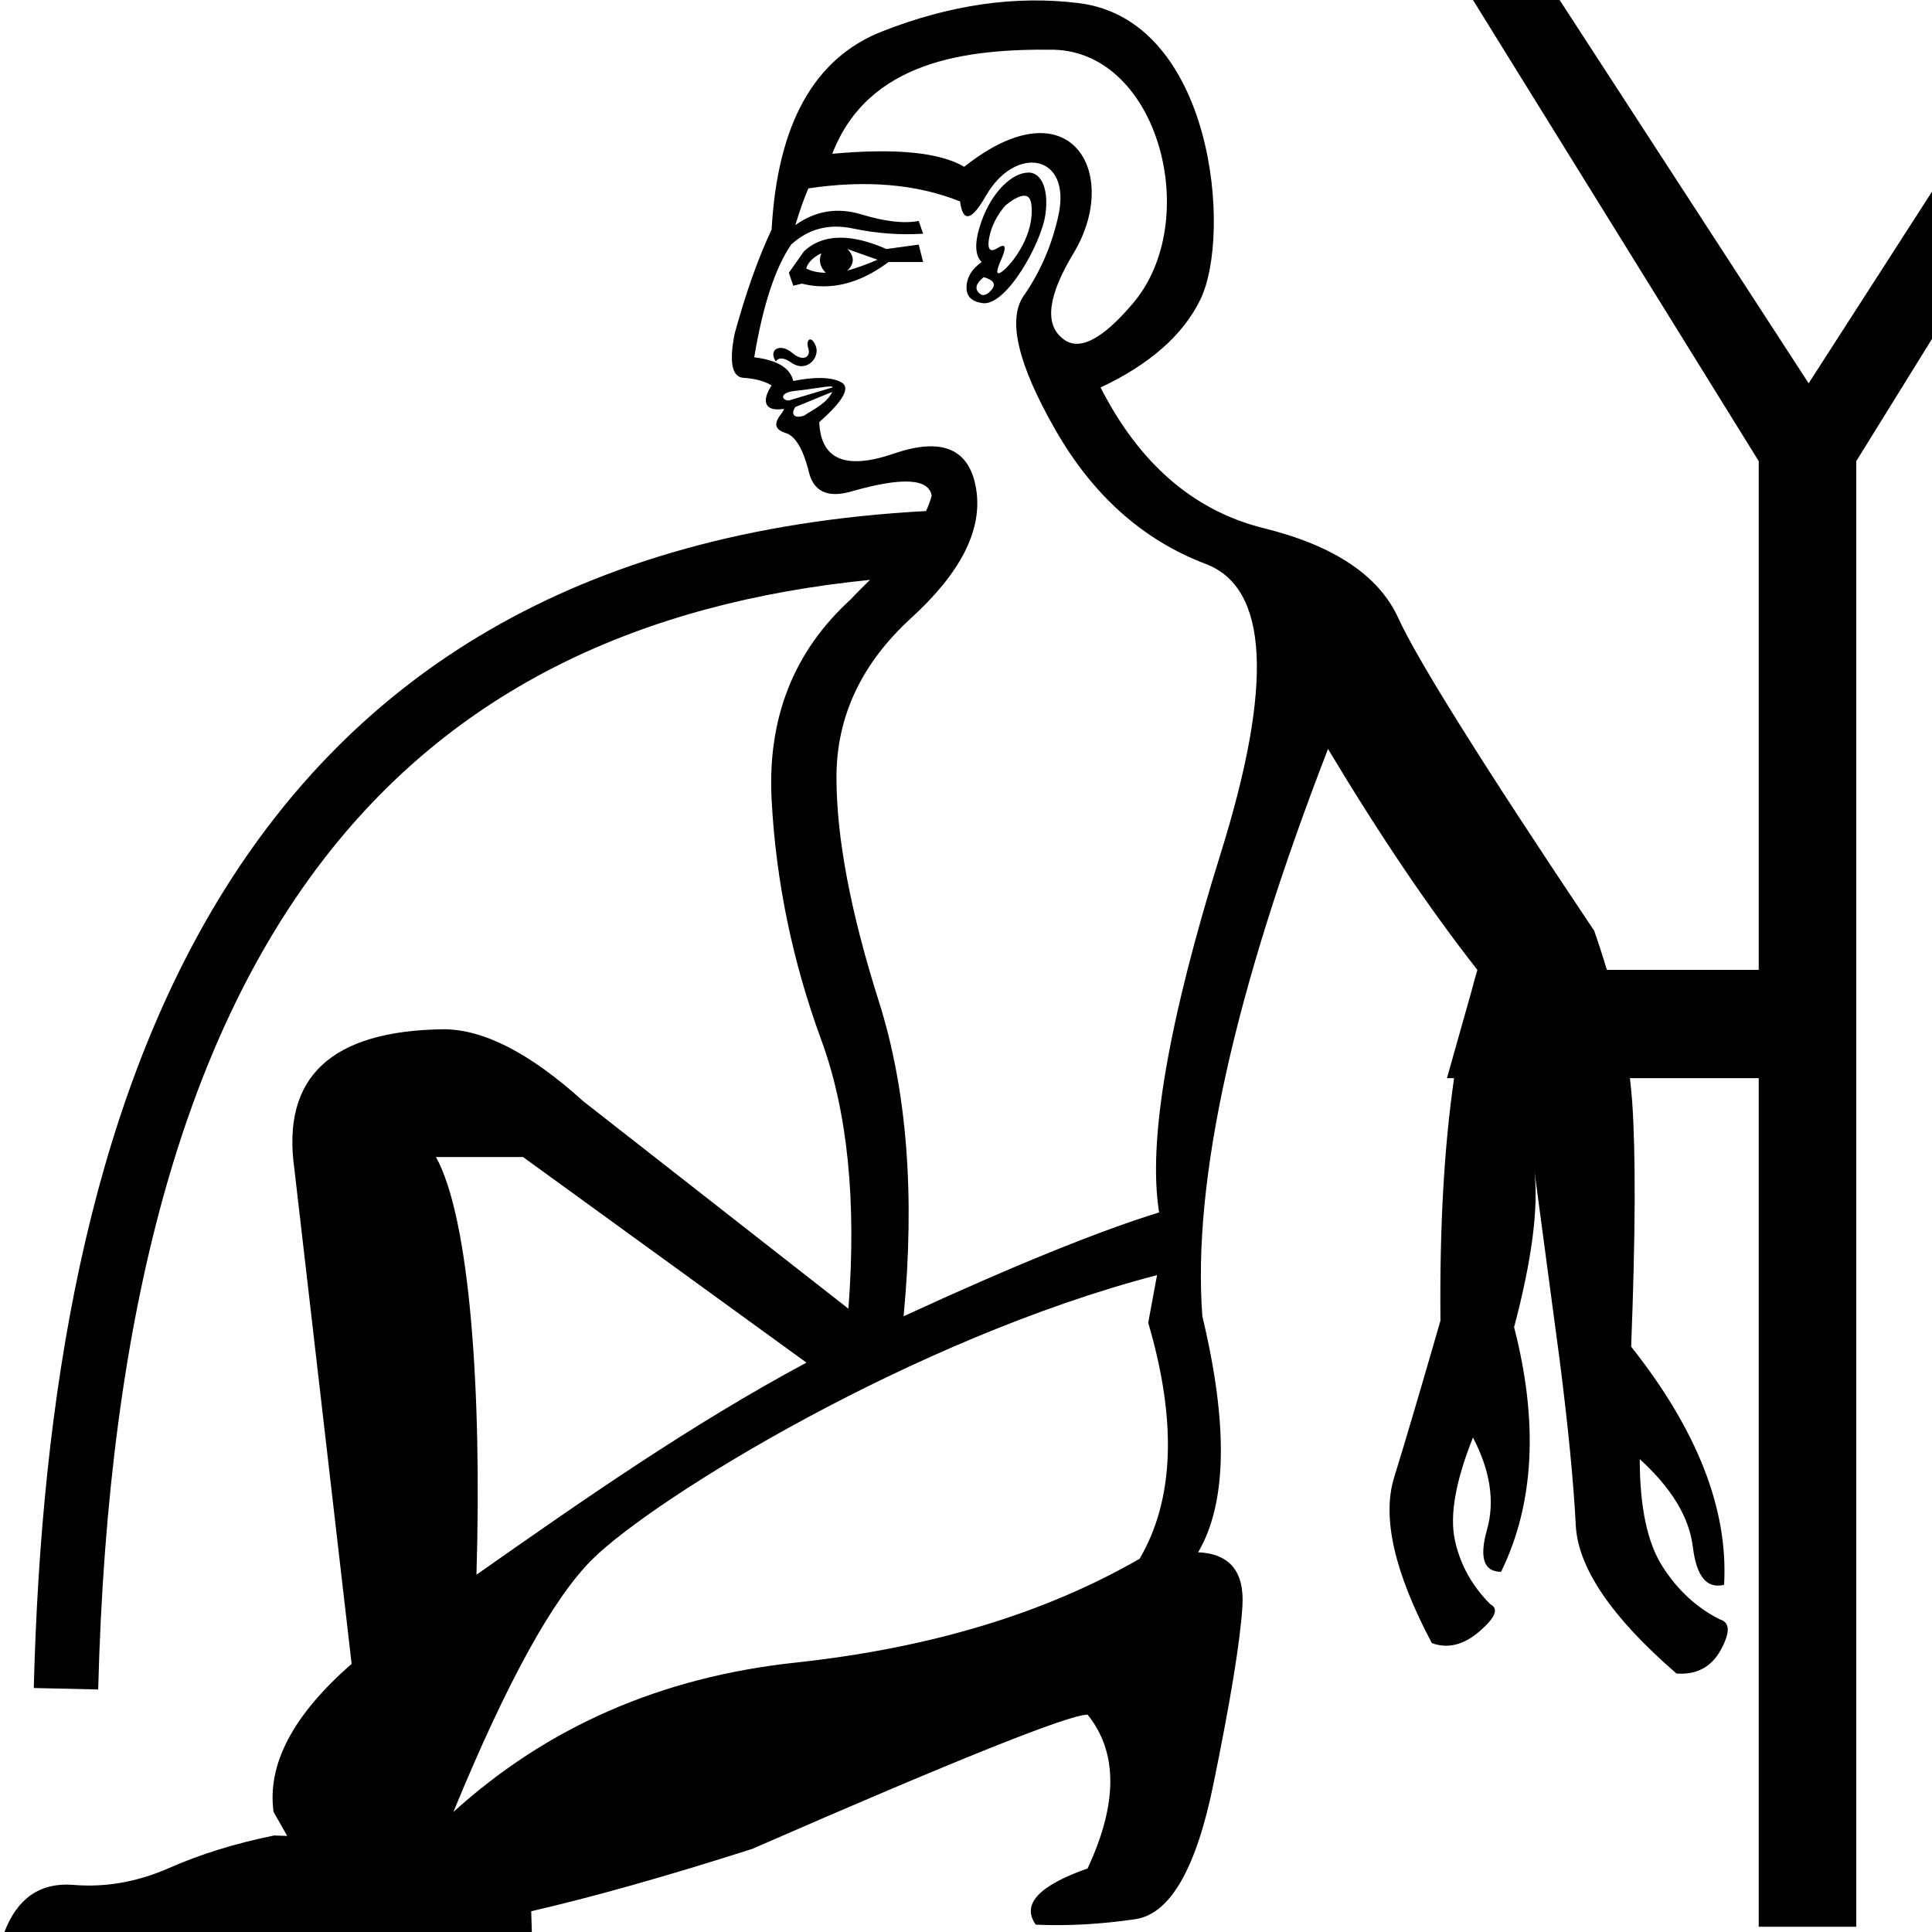 <?xml version="1.0" encoding="UTF-8" standalone="no"?>
<svg
   width="1000"
   height="1000"
   version="1.1"
   id="svg1"
   sodipodi:docname="135C3.svg"
   inkscape:version="1.4.2 (f4327f4, 2025-05-13)"
   xmlns:inkscape="http://www.inkscape.org/namespaces/inkscape"
   xmlns:sodipodi="http://sodipodi.sourceforge.net/DTD/sodipodi-0.dtd"
   xmlns="http://www.w3.org/2000/svg"
   xmlns:svg="http://www.w3.org/2000/svg">
  <defs
     id="defs1" />
  <sodipodi:namedview
     id="namedview1"
     pagecolor="#ffffff"
     bordercolor="#666666"
     borderopacity="1.0"
     inkscape:showpageshadow="2"
     inkscape:pageopacity="0.0"
     inkscape:pagecheckerboard="0"
     inkscape:deskcolor="#d1d1d1"
     inkscape:zoom="0.53386562"
     inkscape:cx="278.15989"
     inkscape:cy="673.39043"
     inkscape:window-width="1680"
     inkscape:window-height="998"
     inkscape:window-x="-8"
     inkscape:window-y="-8"
     inkscape:window-maximized="1"
     inkscape:current-layer="svg1" />
  <path
     id="path1"
     style="fill:#000000;stroke:none;stroke-width:1"
     d="m 762.41,0 147.9,238.68 v 263.328 h -78.619 c -1.963,-6.605 -4.129,-13.355 -6.516,-20.197 -57.523,-85.91 -91.337,-139.868 -101.422,-161.906 -10.085,-22.038 -33.266,-37.512 -69.498,-46.477 -36.232,-8.965 -64.422,-33.27 -84.592,-72.863 25.4,-11.953 42.615,-27.088 51.58,-45.391 16.655,-34.004 6.831,-144.846 -62.764,-153.545 -32.87,-4.109 -66.856,0.84 -101.967,14.66 -35.111,13.82 -54.129,47.974 -57.117,102.508 -6.723,14.194 -13.135,32.088 -19.111,53.752 -2.988,14.941 -1.416,22.648 4.561,23.021 5.976,0.374 10.816,1.667 14.551,3.908 -4.962,7.444 -4.391,13.822 6.297,12.162 0.79,1.494 -9.809,9.17 0.977,12.488 4.856,1.494 8.74,7.796 11.729,19.002 2.241,11.206 9.779,14.921 22.479,11.186 26.147,-7.47 39.877,-6.685 41.371,2.279 -0.777,2.727 -1.752,5.389 -2.932,7.928 -366.214,19.647 -454.234,309.77 -461.828,609.188 l 33.336,0.76 C 60.926,476.187 214.578,323.793 450.324,300.141 c -3.462,3.4 -6.913,6.789 -10.098,10.207 -29.508,26.894 -43.071,61.495 -40.83,103.703 2.241,42.208 10.795,83.622 25.736,124.336 13.554,36.935 18.275,83.3 14.008,138.994 L 301.883,569.986 c -27.428,-24.834 -51.564,-37.246 -72.32,-37.246 -58.192,0.741 -83.879,24.767 -77.207,72.211 L 182,861.223 c -30.378,26.495 -43.813,52.048 -40.395,76.664 l 7.059,12.379 -6.842,-0.217 c -20.015,4.077 -38.375,9.743 -55.055,17.156 -16.309,7.043 -32.729,9.846 -49.408,8.363 C 20.68,974.456 8.957,982.579 2.285,1000 H 275.279 l -0.326,-10.75 c 31.24,-7.162 69.357,-17.878 114.344,-32.252 106.08,-46.317 163.923,-69.496 173.635,-69.496 15.688,19.423 15.688,45.979 0,79.596 -25.4,8.965 -34.291,18.643 -26.82,29.102 16.435,0.747 33.542,-0.21 51.471,-2.822 17.929,-2.615 31.43,-25.796 40.395,-69.498 8.965,-43.702 13.973,-74.481 15.094,-92.41 1.121,-17.929 -6.477,-27.269 -22.912,-28.016 14.941,-25.4 15.619,-66.134 2.172,-122.162 -5.23,-70.222 16.487,-168.123 65.045,-293.627 26.894,44.823 52.664,82.97 77.316,114.346 -1.067,3.557 -2.063,7.212 -3.041,10.967 l -12.705,45.064 h 3.693 c -5.18,35.588 -7.53,77.449 -7.059,125.529 -9.712,33.617 -17.648,60.681 -23.998,81.225 -6.35,20.544 0.121,49.073 19.545,85.678 8.217,2.988 16.433,1.015 24.65,-6.082 8.218,-7.097 10.129,-11.767 5.646,-14.008 -9.712,-9.712 -15.846,-20.962 -18.461,-33.662 -2.615,-12.7 0.484,-30.254 9.447,-52.666 8.965,17.182 11.384,33.104 7.275,47.672 -4.109,14.567 -1.689,21.826 7.275,21.826 17.182,-35.111 19.434,-77.31 6.734,-126.615 9.18,-34.6 12.698,-61.542 10.531,-80.791 l 13.031,97.621 c 4.482,35.111 7.241,63.64 8.361,85.678 1.12,22.038 18.506,47.639 52.123,76.773 10.459,0.747 18.166,-3.417 23.021,-12.381 4.856,-8.965 4.688,-14.143 -0.545,-15.637 -11.953,-5.976 -21.91,-15.146 -29.754,-27.473 -7.844,-12.326 -11.727,-30.836 -11.727,-55.488 16.435,14.941 25.605,30.076 27.473,45.391 1.868,15.314 7.215,21.895 16.18,19.654 2.241,-38.846 -13.741,-79.921 -48.105,-123.25 2.241,-57.522 2.409,-99.722 0.545,-126.615 -0.284,-4.05 -0.701,-8.211 -1.193,-12.379 h 66.674 v 439.244 h 50.494 V 238.68 L 1108.703,0 h -44.848 L 936.154,198.393 807.258,0 Z M 545.559,25.736 c 54.299,1.488 77.021,88.533 40.938,131.176 -16.435,19.423 -28.702,25.386 -36.92,17.916 -8.964,-7.47 -6.993,-22.095 6.08,-43.76 C 580.592,89.745 554.027,42.696 499.082,86.328 486.382,78.858 463.649,76.608 430.779,79.596 449.394,31.507 499.953,25.169 545.559,25.736 Z m 2.279,85.785 c -3.361,15.315 -9.325,29.154 -17.916,41.48 -8.591,12.326 -3.136,35.398 16.287,69.389 19.423,33.991 45.363,57.172 77.859,69.498 32.496,12.326 35.085,62.232 7.818,149.637 -27.267,87.404 -37.902,149.406 -31.926,186.012 -31.376,9.712 -75.486,27.605 -132.262,53.752 5.976,-62.752 1.753,-117.049 -12.814,-162.992 -14.567,-45.943 -21.934,-84.597 -21.934,-115.973 0,-31.376 12.885,-58.888 38.658,-82.42 25.773,-23.532 37.024,-45.757 33.662,-66.674 -3.362,-20.917 -17.54,-27.052 -42.566,-18.461 -25.026,8.591 -37.911,3.136 -38.658,-16.287 12.7,-11.206 16.413,-18.126 11.184,-20.74 -5.229,-2.615 -13.443,-2.784 -24.648,-0.543 -1.494,-6.723 -8.247,-10.777 -20.199,-12.271 4.482,-26.894 10.896,-46.36 19.113,-58.312 8.965,-8.218 19.598,-10.976 31.924,-8.361 12.326,2.615 24.426,3.462 36.379,2.715 l -2.281,-6.625 c -7.47,1.494 -17.318,0.37 -29.645,-3.365 -12.326,-3.735 -23.746,-1.933 -34.205,5.537 2.241,-7.47 4.491,-13.773 6.732,-19.002 29.882,-4.482 56.098,-2.232 78.51,6.732 1.605,12.036 6.61,8.984 13.357,-2.824 15.217,-26.63 44.577,-21.821 37.57,10.1 z M 532.594,89.322 c -8.822,-0.123 -19.215,10.234 -24.496,25.021 -3.735,10.459 -3.735,17.55 0,21.285 -5.23,3.735 -7.818,8.126 -7.818,13.355 0,4.482 2.758,7.181 8.361,7.928 12.17,1.623 30.437,-31.046 32.467,-45.934 1.956,-14.342 -2.811,-21.577 -8.514,-21.656 z m -2.713,11.992 h 0.043 c 2.241,-0.093 3.535,1.386 3.908,4.561 1.829,15.542 -9.678,30.307 -14.551,34.205 -4.342,3.475 -3.517,-0.21 -1.102,-5.646 2.486,-5.595 2.971,-9.088 -1.756,-6.08 -5.249,3.34 -5.133,-1.481 -4.461,-5.104 1.121,-5.976 3.879,-11.603 8.361,-16.832 4.109,-3.362 7.316,-5.01 9.557,-5.104 z m -113.65,28.668 -7.928,11.184 2.281,6.732 4.451,-1.086 c 14.941,3.735 29.907,0.022 44.848,-11.184 h 17.918 l -2.281,-9.014 -16.723,2.281 c -12.853,-5.653 -30.346,-10.194 -42.566,1.086 z m 22.369,-1.086 15.637,5.537 c -5.229,2.241 -10.407,4.152 -15.637,5.646 3.736,-3.735 3.736,-7.448 0,-11.184 z m -13.467,2.172 c -1.494,3.735 -0.709,7.109 2.279,10.098 -3.738,-1e-5 -7.109,-0.678 -10.098,-2.172 0.747,-2.988 3.336,-5.685 7.818,-7.926 z m 84.047,12.379 c 5.23,1.494 6.525,3.744 3.91,6.732 -2.615,2.988 -4.865,3.327 -6.732,1.086 -1.868,-2.241 -0.913,-4.83 2.822,-7.818 z m -90.779,36.92 c 1.417,4.25 -2.582,7.233 -8.361,2.279 -6.159,-5.279 -12.609,-1.757 -8.469,4.453 1.494,-2.241 4.191,-2.072 7.926,0.543 8.108,5.675 14.938,-2.699 12.814,-8.361 -2.281,-6.082 -5.479,-3.624 -3.91,1.086 z m 11.4,19.654 h 0.002 c 0.316,1.8e-4 1.476,0.035 0.977,0.543 l -22.479,6.732 c -3.792,0 -5.204,-4.137 3.367,-4.994 8.319,-0.832 14.969,-2.281 18.133,-2.281 z m 0.979,2.824 c -2.697,5.788 -9.454,8.894 -14.551,12.27 -5.056,1.685 -7.174,-0.531 -4.561,-4.451 z m -205.125,396.025 h 45.064 l 146.703,106.418 c -59.963,32.177 -115.436,70.921 -170.811,109.783 2.875,-95.283 -3.446,-184.546 -20.957,-216.201 z m 373.221,61.135 -4.561,24.65 c 14.941,50.799 13.478,91.533 -4.451,122.162 -49.305,28.388 -108.72,46.282 -178.195,53.752 -69.475,7.47 -128.444,33.241 -177.002,77.316 27.641,-67.234 51.669,-110.898 72.213,-131.068 32.25,-31.664 165.918,-113.998 291.996,-146.812 z"
     sodipodi:nodetypes="cccccsscsssccsccsccccccccssccccccccccccccccccccccccccccscscscsccccccscscscccccccccccccsccsccscsssscccsssscscccsccscccscsccsscsccscccccccccccccccccccccccccccccccsccccccsccccccccccccscsscc" />
</svg>
